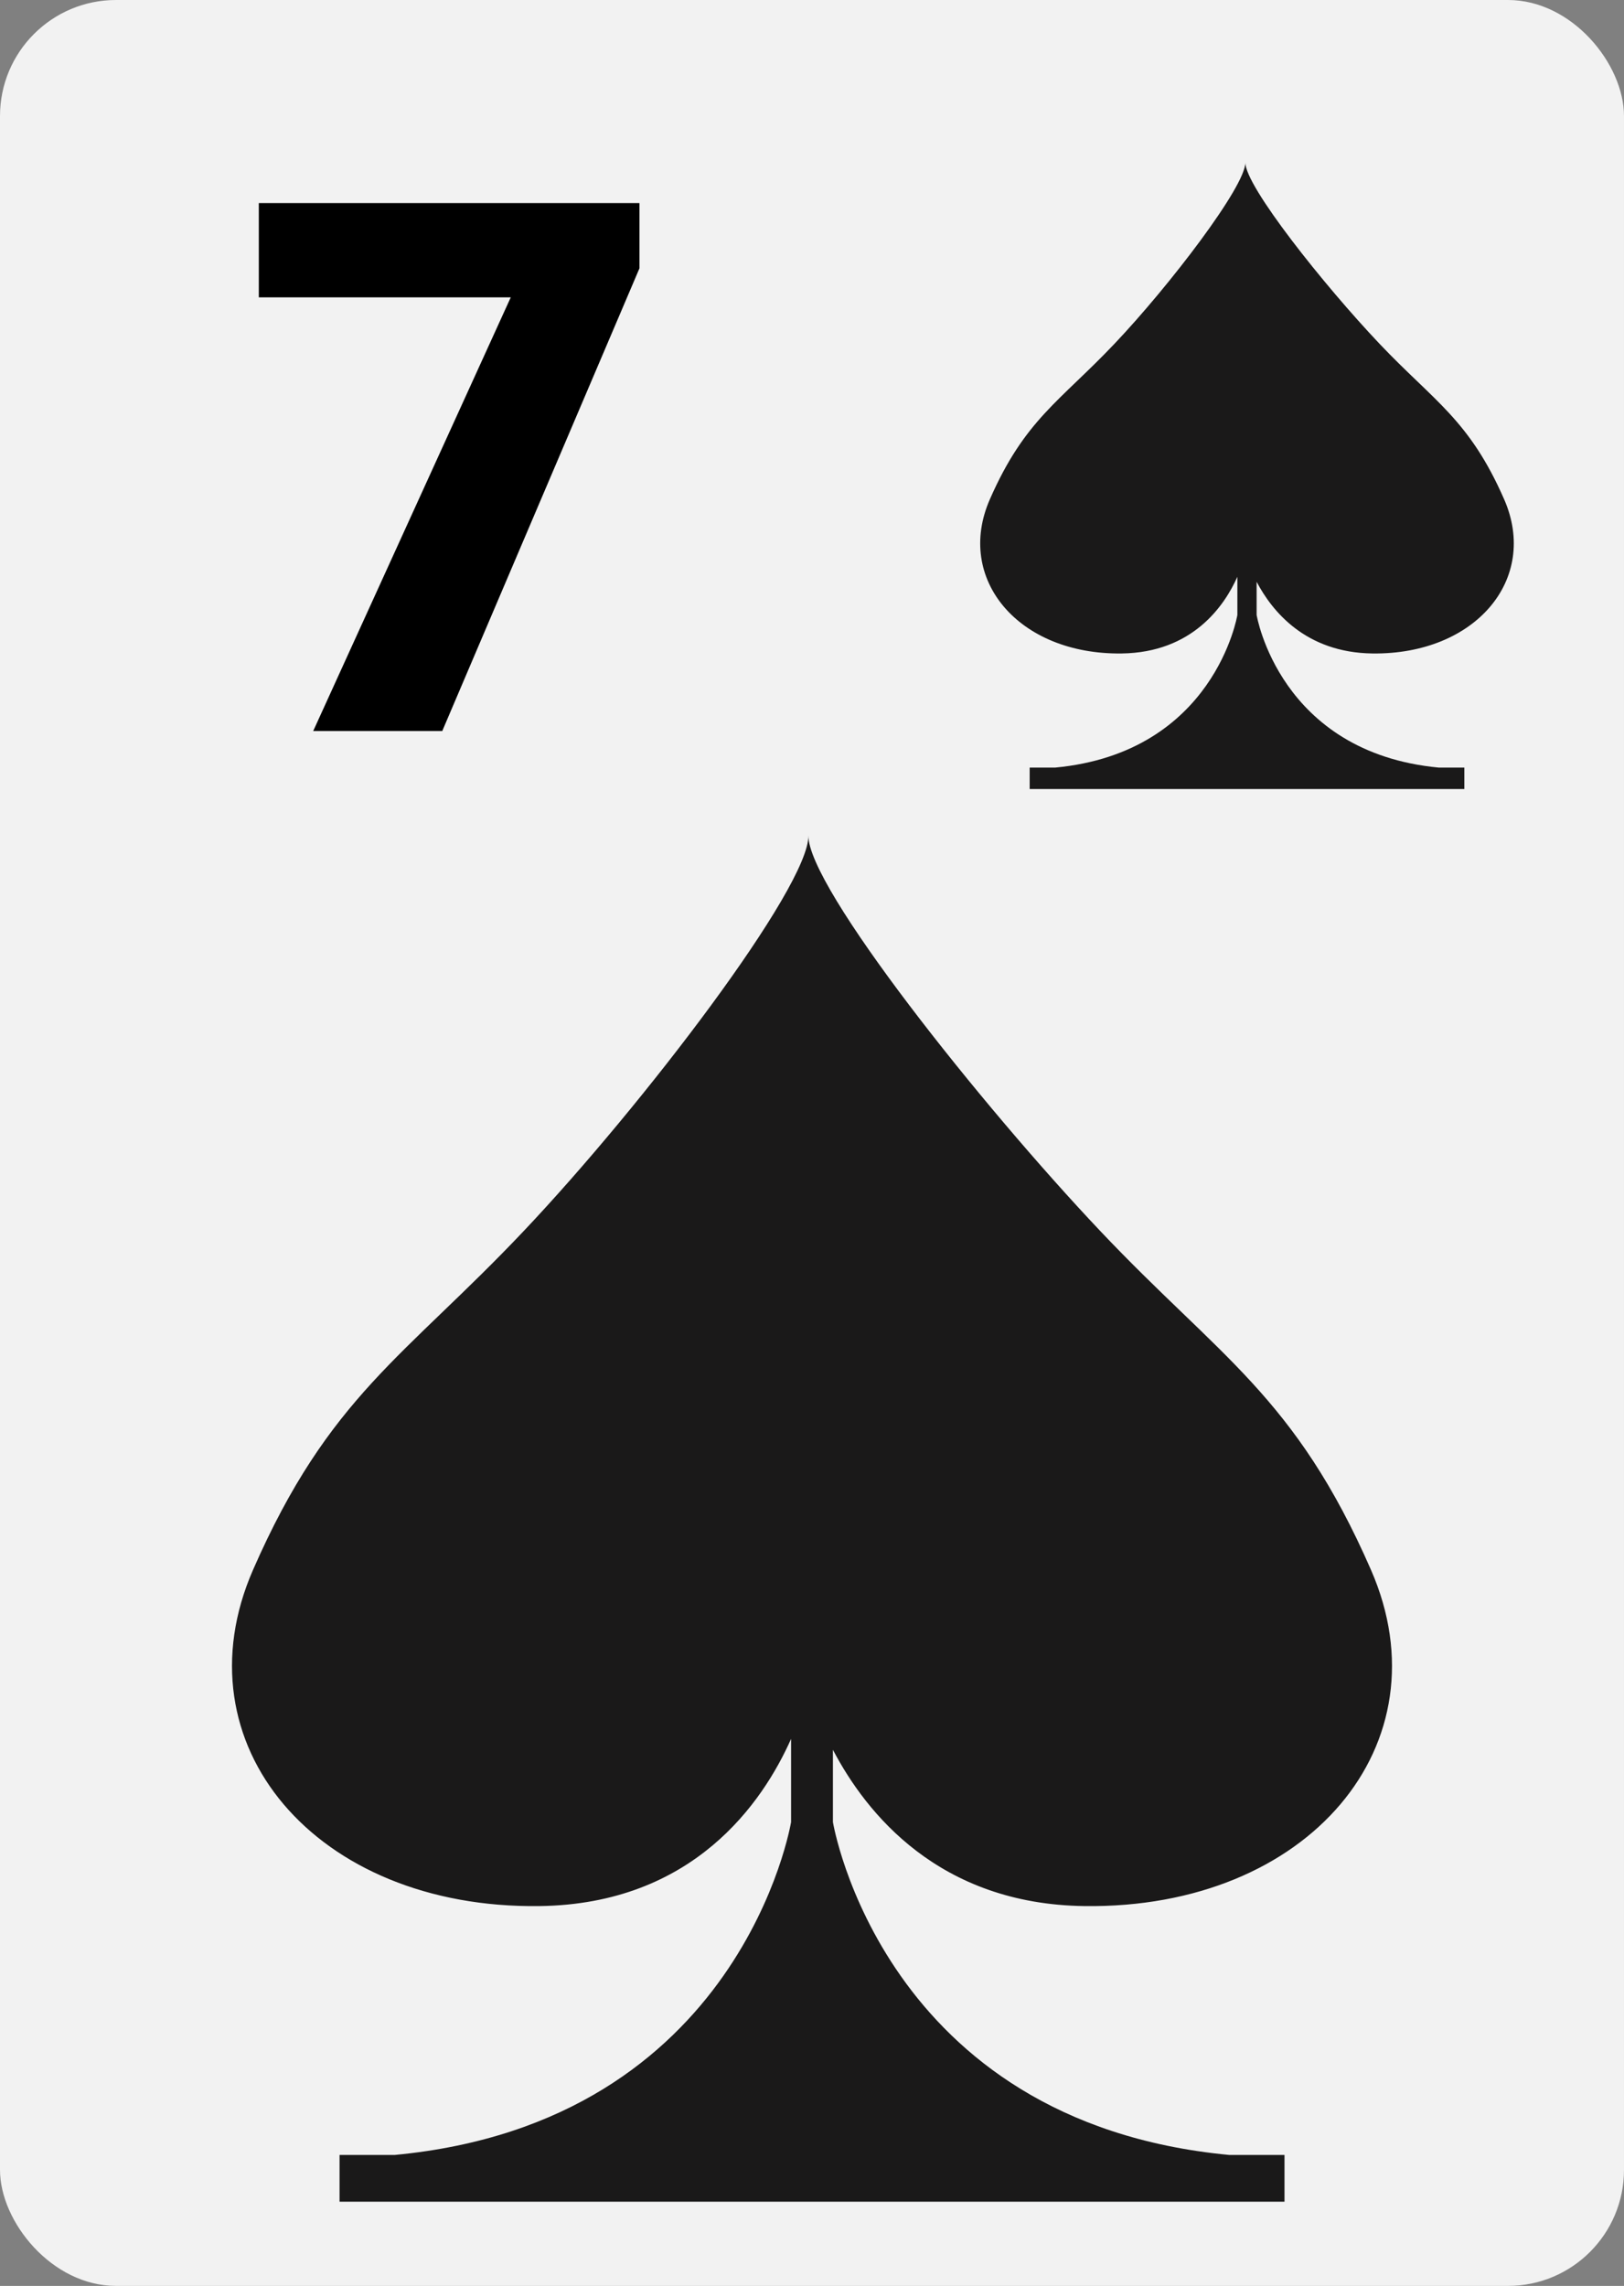 <svg width="280" height="394" viewBox="0 0 280 394" fill="none" xmlns="http://www.w3.org/2000/svg">
<rect x="0" y="0" width="280" height="394" fill="#808080" stroke="none"/>
<rect width="280" height="394" rx="20" fill="#F2F2F2"/>
<path d="M110.25 35V46.25L76.25 126H54L88.062 51.25H44.625V35H110.25Z" fill="black"/>
<path fill-rule="evenodd" clip-rule="evenodd" d="M186.987 328.534C225.674 329.033 249.473 300.566 236.382 270.601C223.292 240.636 210.241 233.894 189.692 212.17C169.133 190.445 139.238 152.864 139.379 144C139.53 152.864 110.866 190.445 90.307 212.17C69.758 233.894 56.718 240.636 43.617 270.601C30.526 300.566 54.336 329.033 93.012 328.534C119.566 328.19 131.516 310.67 136.391 299.716L136.391 314.052C136.391 314.052 127.913 365.765 68.082 371.426L58.544 371.426L58.544 379.484L221.465 379.484L221.465 371.426L211.917 371.426C152.096 365.765 143.608 314.052 143.608 314.052L143.608 301.598C149.351 312.564 161.906 328.209 186.987 328.534Z" fill="#1A1919"/>
<path fill-rule="evenodd" clip-rule="evenodd" d="M236.614 112.633C254.41 112.862 265.357 99.806 259.336 86.063C253.314 72.32 247.311 69.228 237.858 59.265C228.401 49.301 214.649 32.066 214.714 28C214.784 32.066 201.598 49.301 192.141 59.265C182.689 69.228 176.69 72.32 170.664 86.063C164.642 99.806 175.594 112.862 193.385 112.633C205.601 112.475 211.098 104.44 213.34 99.416L213.34 105.991C213.34 105.991 209.44 129.708 181.918 132.304L177.53 132.304L177.53 136L252.474 136L252.474 132.304L248.082 132.304C220.564 129.708 216.66 105.991 216.66 105.991L216.66 100.279C219.301 105.309 225.077 112.484 236.614 112.633Z" fill="#1A1919"/>
</svg>
